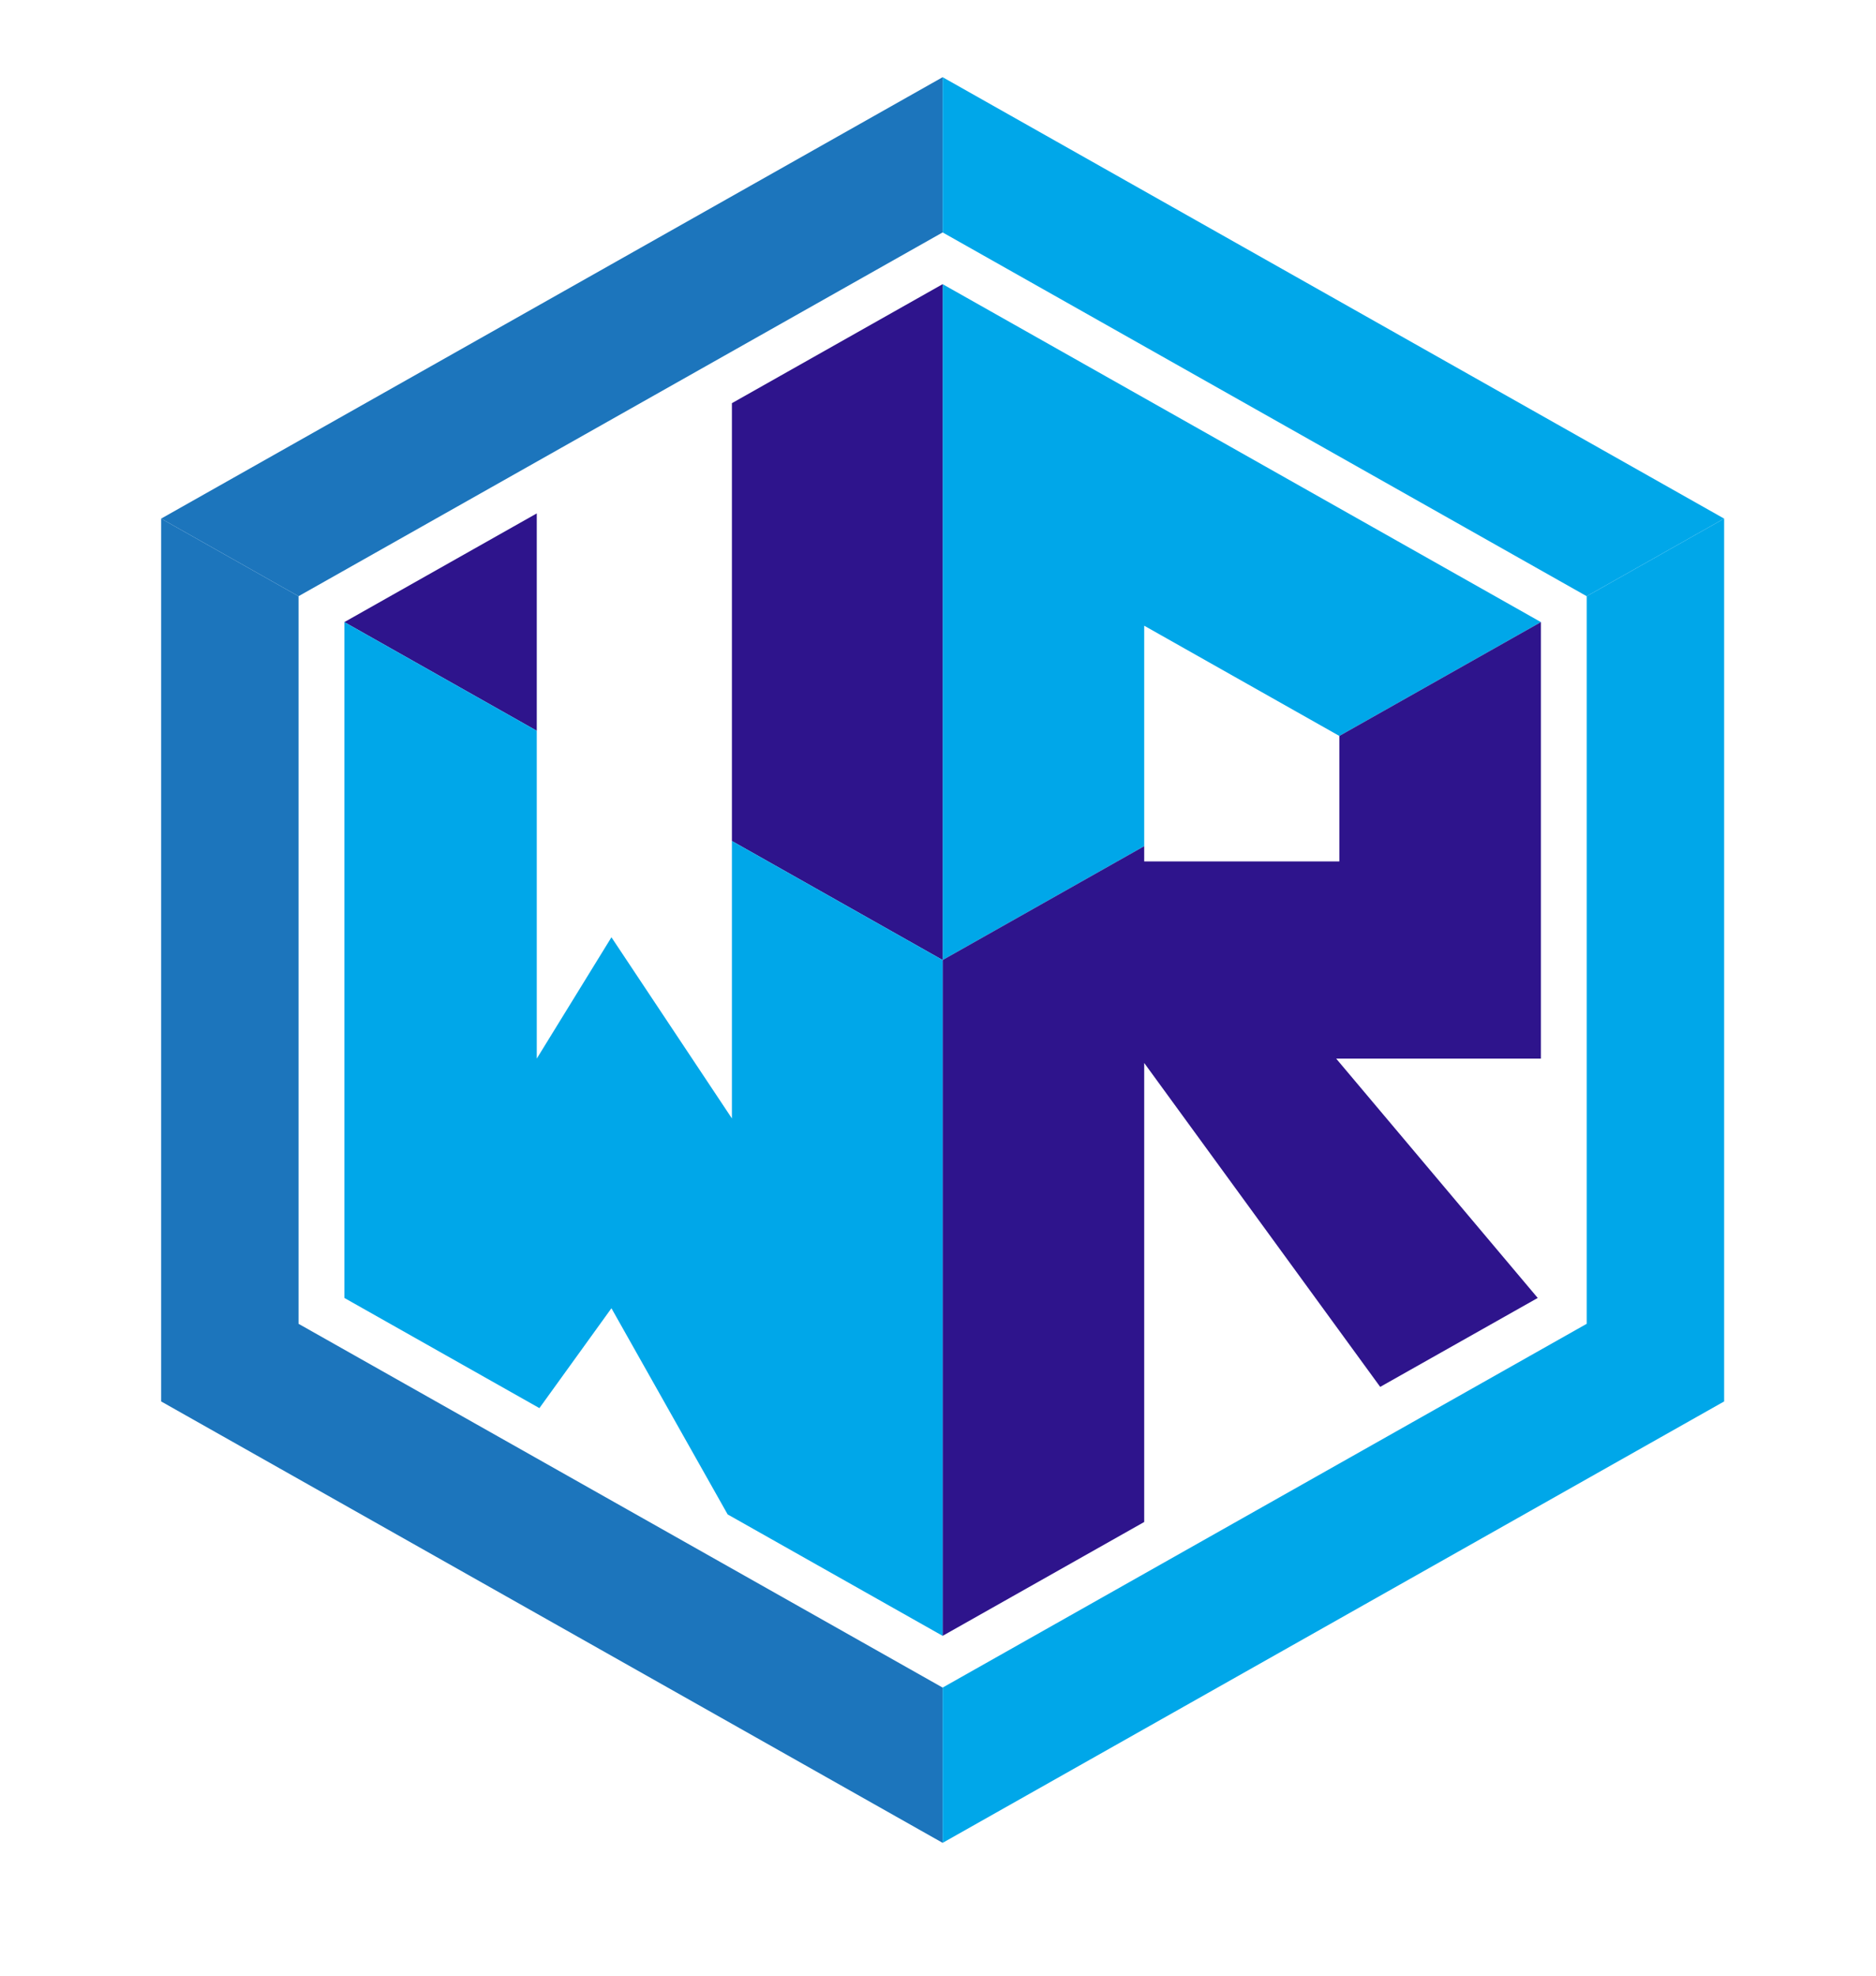 <?xml version="1.0" encoding="UTF-8"?>
<svg id="Layer_1" data-name="Layer 1" xmlns="http://www.w3.org/2000/svg" viewBox="0 0 519.81 547.17">
  <defs>
    <style>
      .cls-1 {
        fill: #2e148c;
      }

      .cls-2 {
        fill: #00a7e9;
      }

      .cls-3 {
        fill: #1c75bc;
      }
    </style>
  </defs>
  <g>
    <polygon class="cls-2" points="317.04 234.35 317.04 173.29 371.11 203.82 426.96 172.29 426.96 172.29 261.19 78.7 261.19 265.88 317.04 234.35"/>
    <polygon class="cls-1" points="371.11 203.82 371.11 238.57 317.04 238.57 317.04 234.35 261.19 265.88 261.19 453.05 317.04 421.52 317.04 294.39 382.43 384.1 426.08 359.47 370.23 293.18 426.96 293.18 426.96 172.29 371.11 203.82 371.11 203.82"/>
    <polygon class="cls-3" points="82.72 366.63 82.72 165.12 82.72 165.12 44.65 143.63 44.65 388.13 261.19 510.38 261.19 467.38 82.72 366.63"/>
    <polygon class="cls-3" points="261.19 64.37 261.19 21.38 44.65 143.63 82.72 165.12 261.19 64.37"/>
    <polygon class="cls-2" points="439.65 165.12 439.65 165.12 439.65 366.63 261.19 467.38 261.19 510.38 477.73 388.13 477.73 143.63 439.65 165.12"/>
    <polygon class="cls-2" points="439.65 165.12 477.73 143.63 261.19 21.38 261.19 64.37 439.65 165.12"/>
  </g>
  <g>
    <polygon class="cls-1" points="148.73 142.19 95.42 172.29 95.42 172.29 148.73 202.39 148.73 142.19"/>
    <polygon class="cls-1" points="202.8 111.66 202.8 232.92 261.19 265.88 261.19 142.37 261.19 78.7 202.8 111.66"/>
    <polygon class="cls-2" points="202.8 309.75 169.42 259.58 148.73 293.18 148.73 202.39 95.42 172.29 95.42 235.03 95.42 359.47 149.46 389.98 169.42 362.32 201.62 419.42 261.19 453.05 261.19 265.88 202.8 232.92 202.8 309.75"/>
  </g>
</svg>